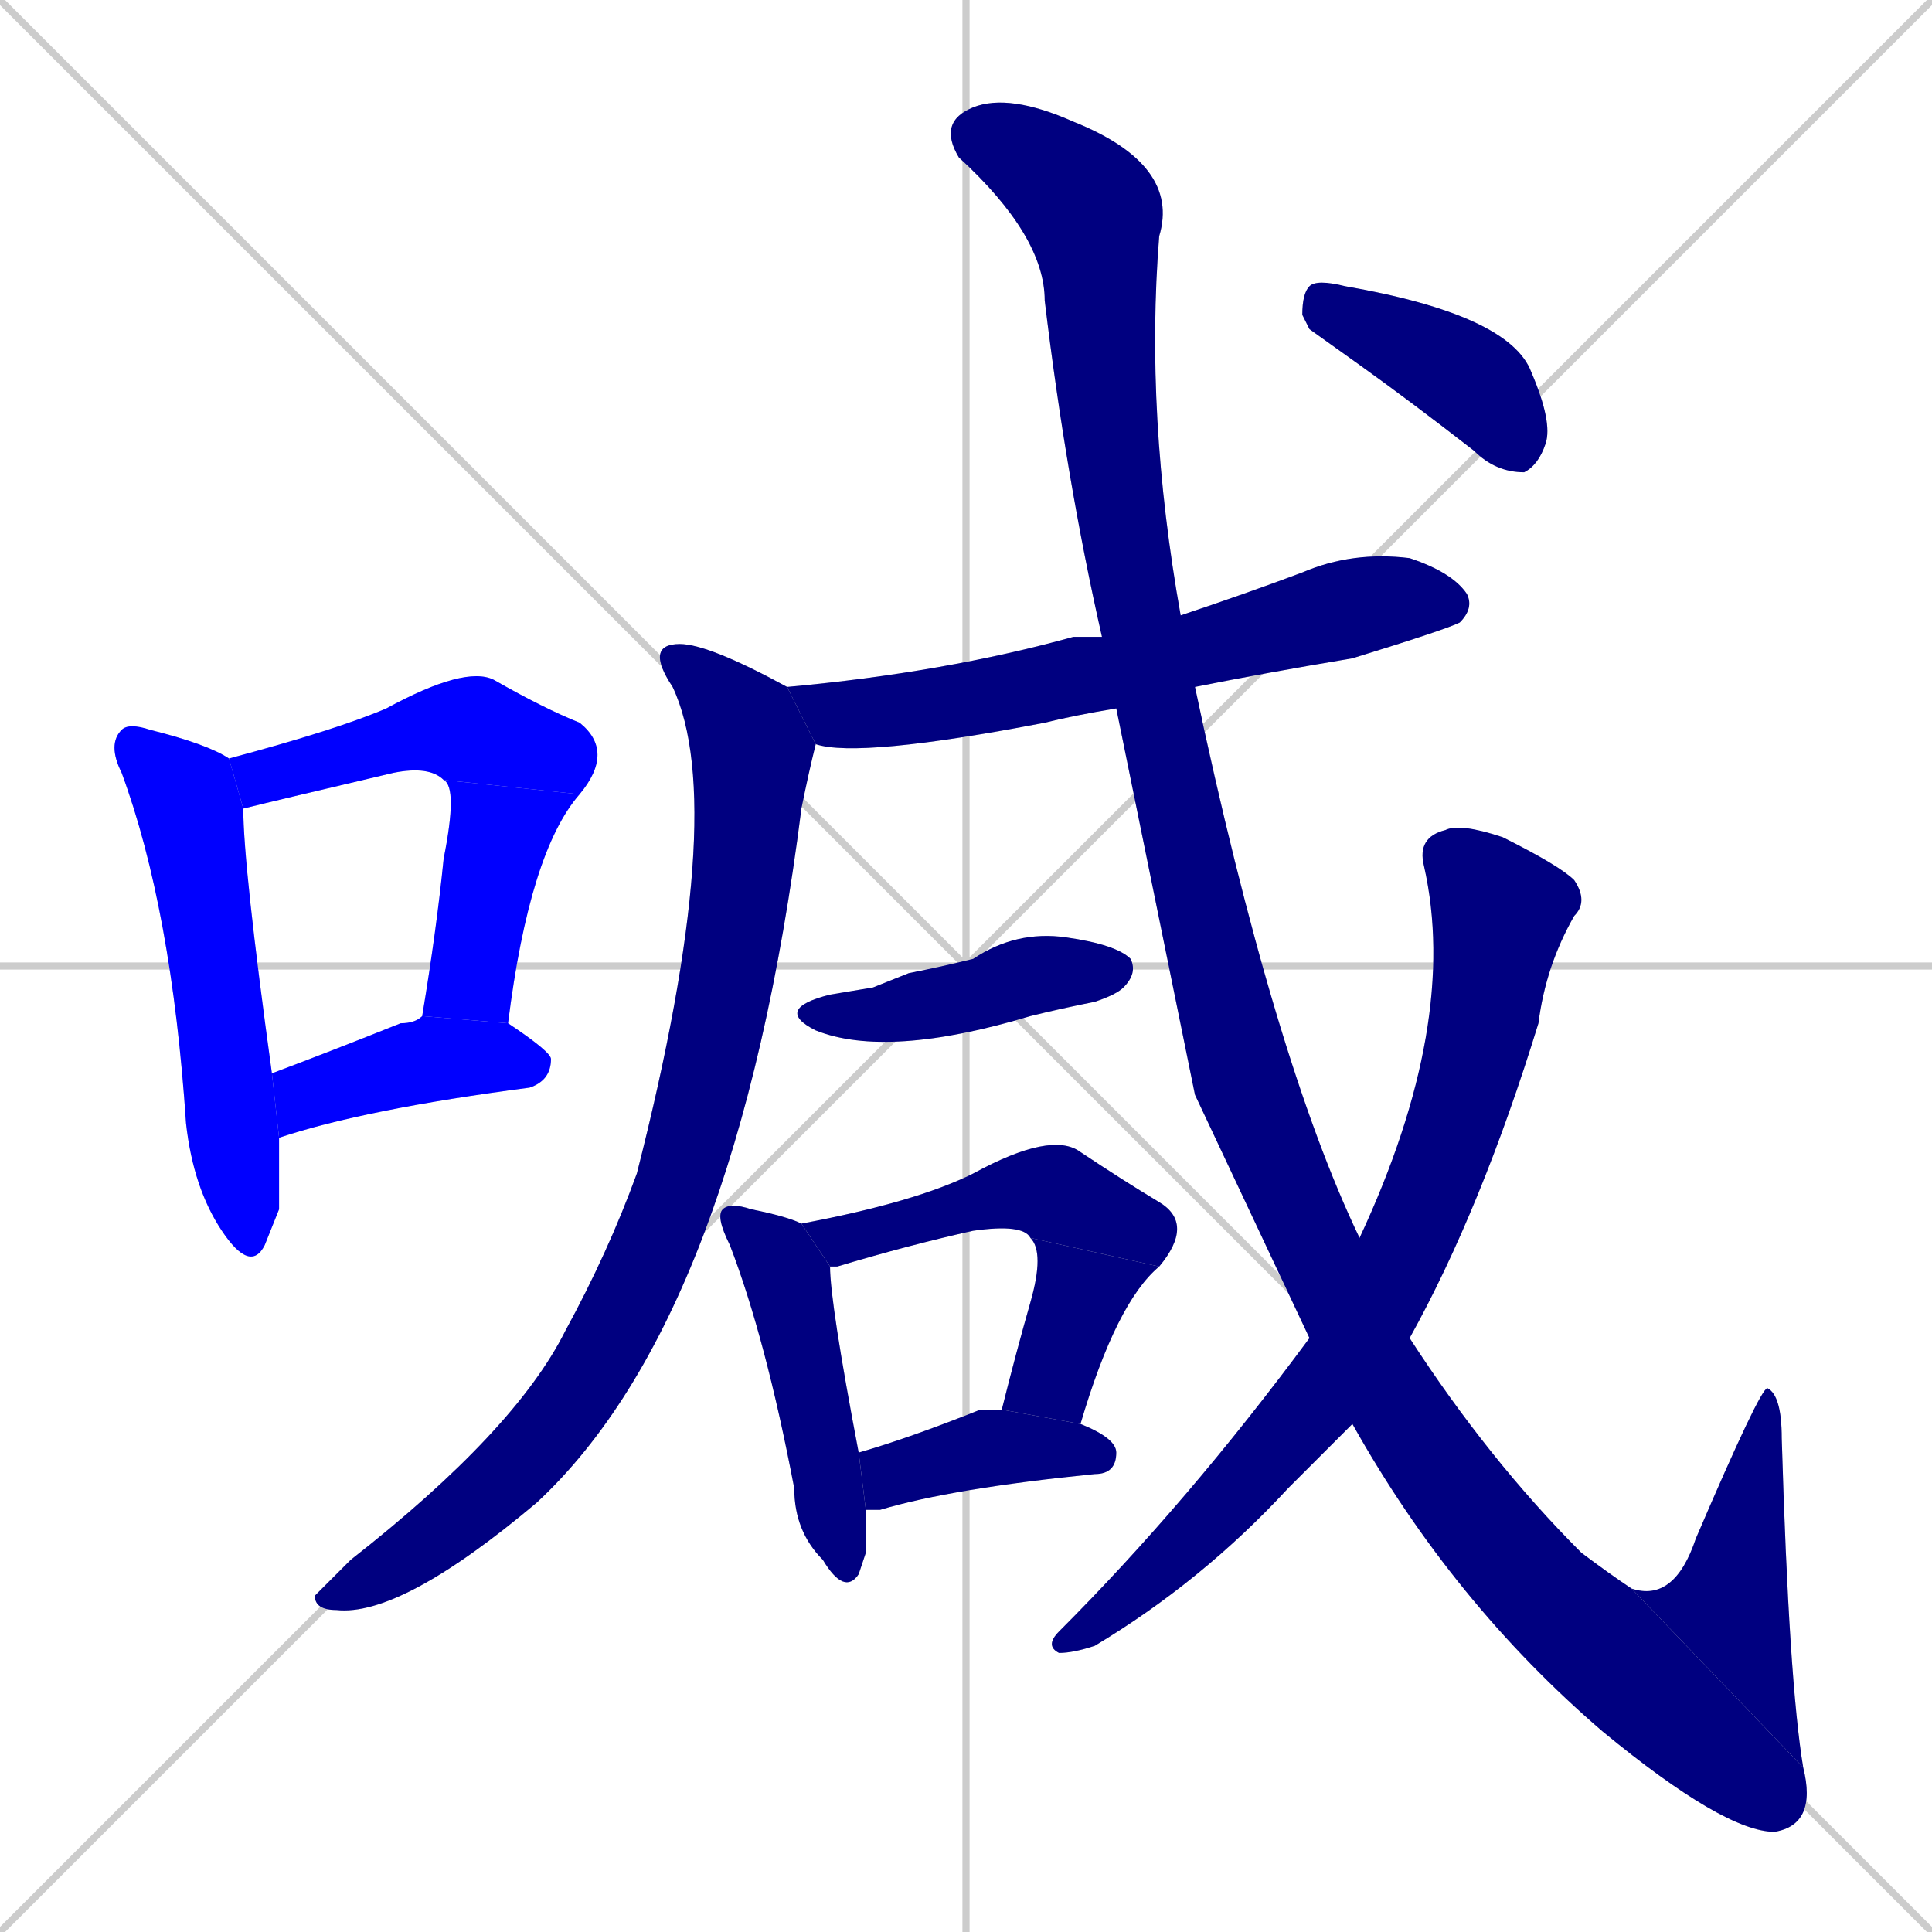 <svg xmlns="http://www.w3.org/2000/svg" xmlns:xlink="http://www.w3.org/1999/xlink" width="270" height="270"><defs><clipPath id="clip-mask-1"><rect x="15" y="101" width="24" height="77"><animate attributeName="y" from="24" to="101" dur="0.285" begin="0; animate15.end + 1" id="animate1" fill="freeze"/></rect></clipPath><clipPath id="clip-mask-2"><rect x="32" y="93" width="54" height="20"><set attributeName="x" to="-22" begin="0; animate15.end + 1" /><animate attributeName="x" from="-22" to="32" dur="0.200" begin="animate1.end + 0.5" id="animate2" fill="freeze"/></rect></clipPath><clipPath id="clip-mask-3"><rect x="59" y="109" width="22" height="34"><set attributeName="y" to="75" begin="0; animate15.end + 1" /><animate attributeName="y" from="75" to="109" dur="0.126" begin="animate2.end" id="animate3" fill="freeze"/></rect></clipPath><clipPath id="clip-mask-4"><rect x="38" y="142" width="39" height="17"><set attributeName="x" to="-1" begin="0; animate15.end + 1" /><animate attributeName="x" from="-1" to="38" dur="0.144" begin="animate3.end + 0.5" id="animate4" fill="freeze"/></rect></clipPath><clipPath id="clip-mask-5"><rect x="110" y="77" width="96" height="29"><set attributeName="x" to="14" begin="0; animate15.end + 1" /><animate attributeName="x" from="14" to="110" dur="0.356" begin="animate4.end + 0.5" id="animate5" fill="freeze"/></rect></clipPath><clipPath id="clip-mask-6"><rect x="44" y="90" width="70" height="136"><set attributeName="y" to="-46" begin="0; animate15.end + 1" /><animate attributeName="y" from="-46" to="90" dur="0.504" begin="animate5.end + 0.5" id="animate6" fill="freeze"/></rect></clipPath><clipPath id="clip-mask-7"><rect x="108" y="130" width="51" height="18"><set attributeName="x" to="57" begin="0; animate15.end + 1" /><animate attributeName="x" from="57" to="108" dur="0.189" begin="animate6.end + 0.5" id="animate7" fill="freeze"/></rect></clipPath><clipPath id="clip-mask-8"><rect x="100" y="168" width="21" height="55"><set attributeName="y" to="113" begin="0; animate15.end + 1" /><animate attributeName="y" from="113" to="168" dur="0.204" begin="animate7.end + 0.5" id="animate8" fill="freeze"/></rect></clipPath><clipPath id="clip-mask-9"><rect x="112" y="158" width="55" height="19"><set attributeName="x" to="57" begin="0; animate15.end + 1" /><animate attributeName="x" from="57" to="112" dur="0.204" begin="animate8.end + 0.5" id="animate9" fill="freeze"/></rect></clipPath><clipPath id="clip-mask-10"><rect x="140" y="173" width="22" height="26"><set attributeName="y" to="147" begin="0; animate15.end + 1" /><animate attributeName="y" from="147" to="173" dur="0.096" begin="animate9.end" id="animate10" fill="freeze"/></rect></clipPath><clipPath id="clip-mask-11"><rect x="120" y="197" width="36" height="14"><set attributeName="x" to="84" begin="0; animate15.end + 1" /><animate attributeName="x" from="84" to="120" dur="0.133" begin="animate10.end + 0.5" id="animate11" fill="freeze"/></rect></clipPath><clipPath id="clip-mask-12"><rect x="131" y="13" width="123" height="243"><set attributeName="y" to="-230" begin="0; animate15.end + 1" /><animate attributeName="y" from="-230" to="13" dur="0.900" begin="animate11.end + 0.5" id="animate12" fill="freeze"/></rect></clipPath><clipPath id="clip-mask-13"><rect x="228" y="194" width="24" height="53"><set attributeName="y" to="247" begin="0; animate15.end + 1" /><animate attributeName="y" from="247" to="194" dur="0.196" begin="animate12.end" id="animate13" fill="freeze"/></rect></clipPath><clipPath id="clip-mask-14"><rect x="146" y="115" width="76" height="116"><set attributeName="y" to="-1" begin="0; animate15.end + 1" /><animate attributeName="y" from="-1" to="115" dur="0.430" begin="animate13.end + 0.5" id="animate14" fill="freeze"/></rect></clipPath><clipPath id="clip-mask-15"><rect x="182" y="39" width="35" height="27"><set attributeName="x" to="147" begin="0; animate15.end + 1" /><animate attributeName="x" from="147" to="182" dur="0.130" begin="animate14.end + 0.5" id="animate15" fill="freeze"/></rect></clipPath></defs><path d="M 0 0 L 270 270 M 270 0 L 0 270 M 135 0 L 135 270 M 0 135 L 270 135" stroke="#CCCCCC" /><path d="M 39 169 L 37 174 Q 35 178 31 172 Q 27 166 26 157 Q 24 127 17 108 Q 15 104 17 102 Q 18 101 21 102 Q 29 104 32 106 L 34 113 Q 34 121 38 150 L 39 159" fill="#CCCCCC"/><path d="M 62 109 Q 60 107 55 108 Q 38 112 34 113 L 32 106 Q 47 102 54 99 Q 65 93 69 95 Q 76 99 81 101 Q 86 105 81 111" fill="#CCCCCC"/><path d="M 59 142 Q 61 130 62 120 Q 64 110 62 109 L 81 111 Q 74 119 71 143" fill="#CCCCCC"/><path d="M 38 150 Q 46 147 56 143 Q 58 143 59 142 L 71 143 Q 77 147 77 148 Q 77 151 74 152 Q 51 155 39 159" fill="#CCCCCC"/><path d="M 156 99 Q 150 100 146 101 Q 120 106 114 104 L 110 96 Q 110 96 110 96 Q 132 94 150 89 Q 152 89 154 89 L 165 86 Q 174 83 182 80 Q 189 77 197 78 Q 203 80 205 83 Q 206 85 204 87 Q 202 88 189 92 Q 177 94 167 96" fill="#CCCCCC"/><path d="M 114 104 Q 113 108 112 113 Q 103 184 75 210 Q 56 226 47 225 Q 44 225 44 223 Q 45 222 49 218 Q 72 200 79 186 Q 85 175 89 164 Q 102 113 94 96 Q 90 90 95 90 Q 99 90 110 96" fill="#CCCCCC"/><path d="M 122 138 L 127 136 Q 132 135 136 134 Q 142 130 149 131 Q 156 132 158 134 Q 159 136 157 138 Q 156 139 153 140 Q 148 141 144 142 Q 124 148 114 144 Q 108 141 116 139" fill="#CCCCCC"/><path d="M 121 217 L 120 220 Q 118 223 115 218 Q 111 214 111 208 Q 107 187 102 174 Q 100 170 101 169 Q 102 168 105 169 Q 110 170 112 171 L 116 177 Q 116 182 120 203 L 121 211" fill="#CCCCCC"/><path d="M 144 173 Q 143 171 136 172 Q 127 174 117 177 Q 116 177 116 177 L 112 171 Q 128 168 136 164 Q 147 158 151 161 Q 157 165 162 168 Q 167 171 162 177" fill="#CCCCCC"/><path d="M 140 197 Q 142 189 144 182 Q 146 175 144 173 L 162 177 Q 156 182 151 199" fill="#CCCCCC"/><path d="M 120 203 Q 127 201 137 197 Q 139 197 140 197 L 151 199 Q 156 201 156 203 Q 156 206 153 206 Q 133 208 123 211 Q 122 211 121 211" fill="#CCCCCC"/><path d="M 167 153 L 156 99 L 154 89 Q 149 67 146 42 Q 146 33 134 22 Q 131 17 136 15 Q 141 13 150 17 Q 165 23 162 33 Q 160 58 165 86 L 167 96 Q 178 148 190 173 L 197 187 Q 208 204 221 217 Q 225 220 228 222 L 252 247 Q 254 255 248 256 Q 241 256 224 242 Q 203 224 189 199 L 183 187" fill="#CCCCCC"/><path d="M 228 222 Q 234 224 237 215 Q 246 194 247 194 Q 249 195 249 201 Q 250 235 252 247" fill="#CCCCCC"/><path d="M 190 173 Q 190 173 190 173 Q 204 143 199 121 Q 198 117 202 116 Q 204 115 210 117 Q 218 121 220 123 Q 222 126 220 128 Q 216 135 215 143 Q 207 169 197 187 L 189 199 Q 185 203 180 208 Q 168 221 153 230 Q 150 231 148 231 Q 146 230 148 228 Q 166 210 183 187" fill="#CCCCCC"/><path d="M 183 46 L 182 44 Q 182 41 183 40 Q 184 39 188 40 Q 211 44 214 52 Q 217 59 216 62 Q 215 65 213 66 Q 209 66 206 63 Q 197 56 190 51" fill="#CCCCCC"/><path d="M 39 169 L 37 174 Q 35 178 31 172 Q 27 166 26 157 Q 24 127 17 108 Q 15 104 17 102 Q 18 101 21 102 Q 29 104 32 106 L 34 113 Q 34 121 38 150 L 39 159" fill="#0000ff" clip-path="url(#clip-mask-1)" /><path d="M 62 109 Q 60 107 55 108 Q 38 112 34 113 L 32 106 Q 47 102 54 99 Q 65 93 69 95 Q 76 99 81 101 Q 86 105 81 111" fill="#0000ff" clip-path="url(#clip-mask-2)" /><path d="M 59 142 Q 61 130 62 120 Q 64 110 62 109 L 81 111 Q 74 119 71 143" fill="#0000ff" clip-path="url(#clip-mask-3)" /><path d="M 38 150 Q 46 147 56 143 Q 58 143 59 142 L 71 143 Q 77 147 77 148 Q 77 151 74 152 Q 51 155 39 159" fill="#0000ff" clip-path="url(#clip-mask-4)" /><path d="M 156 99 Q 150 100 146 101 Q 120 106 114 104 L 110 96 Q 110 96 110 96 Q 132 94 150 89 Q 152 89 154 89 L 165 86 Q 174 83 182 80 Q 189 77 197 78 Q 203 80 205 83 Q 206 85 204 87 Q 202 88 189 92 Q 177 94 167 96" fill="#000080" clip-path="url(#clip-mask-5)" /><path d="M 114 104 Q 113 108 112 113 Q 103 184 75 210 Q 56 226 47 225 Q 44 225 44 223 Q 45 222 49 218 Q 72 200 79 186 Q 85 175 89 164 Q 102 113 94 96 Q 90 90 95 90 Q 99 90 110 96" fill="#000080" clip-path="url(#clip-mask-6)" /><path d="M 122 138 L 127 136 Q 132 135 136 134 Q 142 130 149 131 Q 156 132 158 134 Q 159 136 157 138 Q 156 139 153 140 Q 148 141 144 142 Q 124 148 114 144 Q 108 141 116 139" fill="#000080" clip-path="url(#clip-mask-7)" /><path d="M 121 217 L 120 220 Q 118 223 115 218 Q 111 214 111 208 Q 107 187 102 174 Q 100 170 101 169 Q 102 168 105 169 Q 110 170 112 171 L 116 177 Q 116 182 120 203 L 121 211" fill="#000080" clip-path="url(#clip-mask-8)" /><path d="M 144 173 Q 143 171 136 172 Q 127 174 117 177 Q 116 177 116 177 L 112 171 Q 128 168 136 164 Q 147 158 151 161 Q 157 165 162 168 Q 167 171 162 177" fill="#000080" clip-path="url(#clip-mask-9)" /><path d="M 140 197 Q 142 189 144 182 Q 146 175 144 173 L 162 177 Q 156 182 151 199" fill="#000080" clip-path="url(#clip-mask-10)" /><path d="M 120 203 Q 127 201 137 197 Q 139 197 140 197 L 151 199 Q 156 201 156 203 Q 156 206 153 206 Q 133 208 123 211 Q 122 211 121 211" fill="#000080" clip-path="url(#clip-mask-11)" /><path d="M 167 153 L 156 99 L 154 89 Q 149 67 146 42 Q 146 33 134 22 Q 131 17 136 15 Q 141 13 150 17 Q 165 23 162 33 Q 160 58 165 86 L 167 96 Q 178 148 190 173 L 197 187 Q 208 204 221 217 Q 225 220 228 222 L 252 247 Q 254 255 248 256 Q 241 256 224 242 Q 203 224 189 199 L 183 187" fill="#000080" clip-path="url(#clip-mask-12)" /><path d="M 228 222 Q 234 224 237 215 Q 246 194 247 194 Q 249 195 249 201 Q 250 235 252 247" fill="#000080" clip-path="url(#clip-mask-13)" /><path d="M 190 173 Q 190 173 190 173 Q 204 143 199 121 Q 198 117 202 116 Q 204 115 210 117 Q 218 121 220 123 Q 222 126 220 128 Q 216 135 215 143 Q 207 169 197 187 L 189 199 Q 185 203 180 208 Q 168 221 153 230 Q 150 231 148 231 Q 146 230 148 228 Q 166 210 183 187" fill="#000080" clip-path="url(#clip-mask-14)" /><path d="M 183 46 L 182 44 Q 182 41 183 40 Q 184 39 188 40 Q 211 44 214 52 Q 217 59 216 62 Q 215 65 213 66 Q 209 66 206 63 Q 197 56 190 51" fill="#000080" clip-path="url(#clip-mask-15)" /></svg>